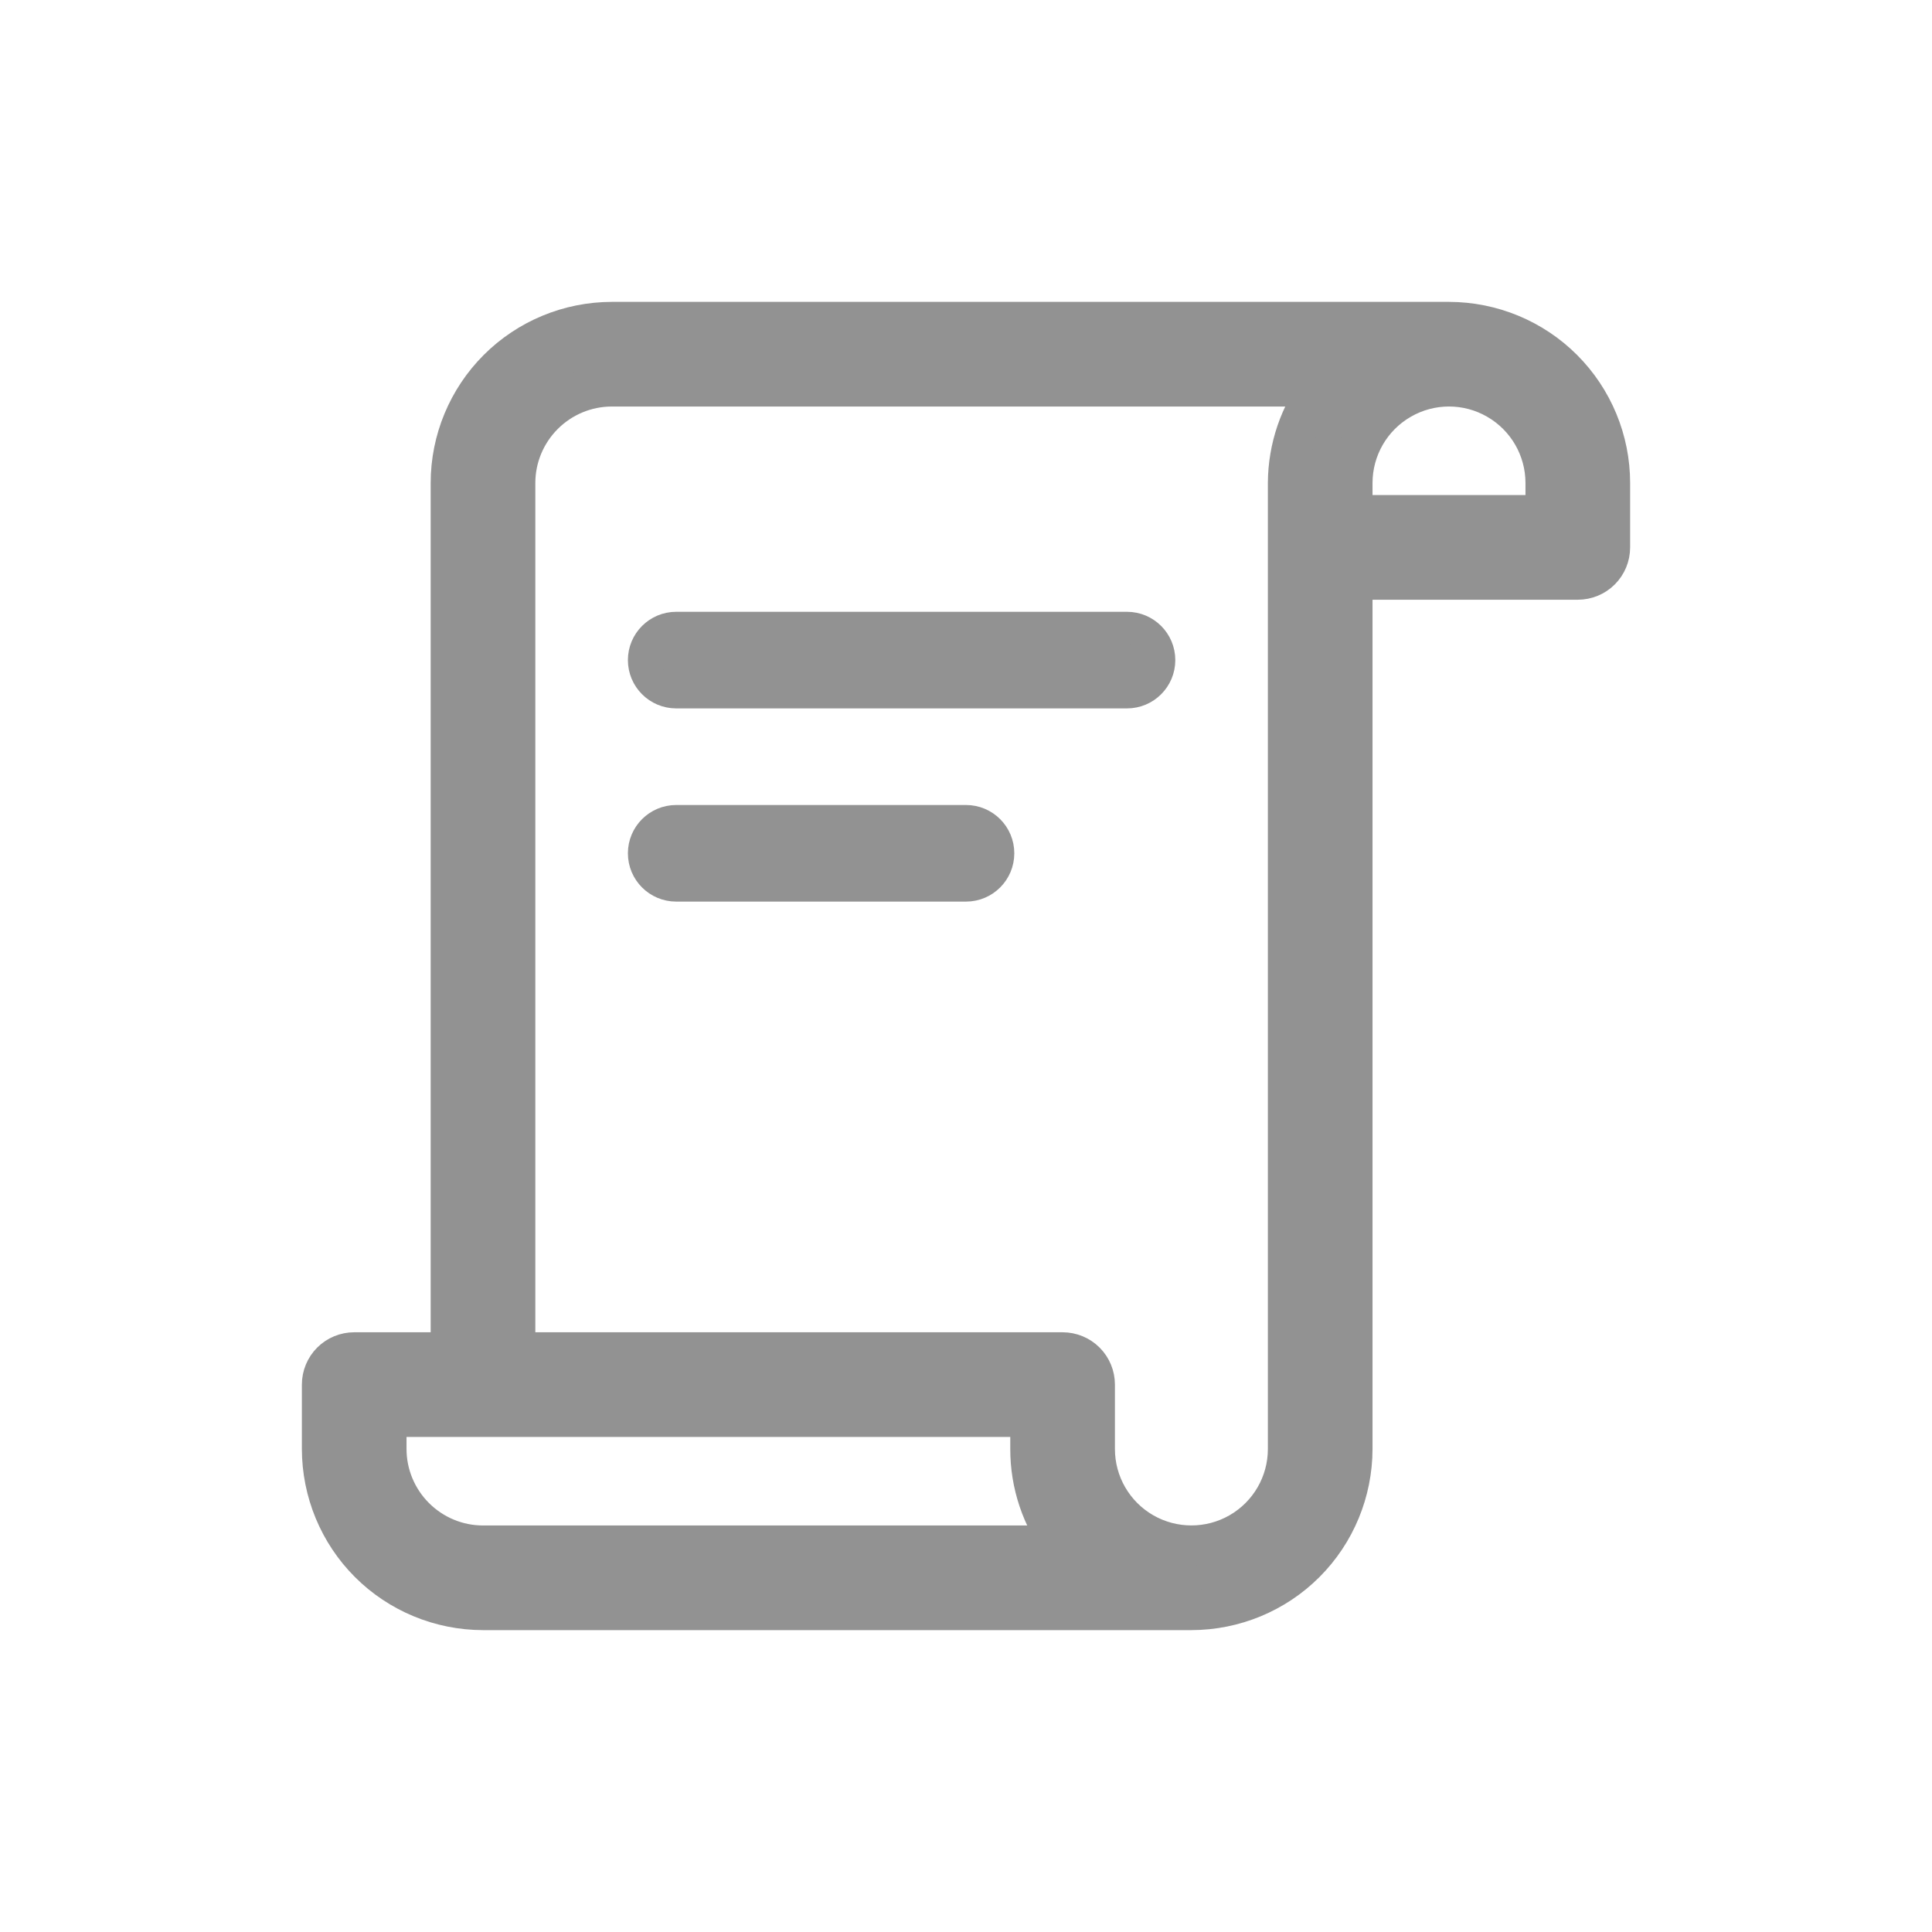<svg width="24" height="24" viewBox="0 0 24 24" fill="none" xmlns="http://www.w3.org/2000/svg">
<path d="M18 4H7.6C7.07 4.001 6.561 4.211 6.186 4.586C5.811 4.961 5.6 5.47 5.6 6V16.8H4.4C4.294 16.8 4.192 16.842 4.117 16.917C4.042 16.992 4 17.094 4 17.2V18C4.001 18.53 4.211 19.039 4.586 19.414C4.961 19.789 5.47 19.999 6 20H14.8C15.33 19.999 15.839 19.789 16.214 19.414C16.589 19.039 16.799 18.53 16.8 18V7.2H19.6C19.706 7.2 19.808 7.158 19.883 7.083C19.958 7.008 20 6.906 20 6.8V6C20 5.47 19.789 4.961 19.414 4.586C19.039 4.211 18.53 4.001 18 4H18ZM6 19.2C5.682 19.2 5.377 19.073 5.152 18.848C4.927 18.623 4.8 18.318 4.8 18V17.6H12.8V18C12.799 18.433 12.94 18.854 13.201 19.2H6ZM16 6V18C16 18.429 15.771 18.825 15.4 19.039C15.029 19.253 14.571 19.253 14.2 19.039C13.829 18.825 13.6 18.429 13.6 18V17.2C13.6 17.094 13.558 16.992 13.483 16.917C13.408 16.842 13.306 16.8 13.2 16.8H6.4V6C6.4 5.682 6.527 5.377 6.752 5.152C6.977 4.927 7.282 4.8 7.6 4.8H16.41C16.146 5.144 16.002 5.566 16 6ZM19.2 6.4H16.8V6C16.8 5.571 17.029 5.175 17.4 4.961C17.771 4.746 18.229 4.746 18.6 4.961C18.971 5.175 19.2 5.571 19.2 6V6.4Z" fill="#929292" stroke="#929292" stroke-width="0.5"/>
<path d="M14 7.8H8.4C8.179 7.8 8 7.979 8 8.2C8 8.421 8.179 8.6 8.4 8.6H14C14.221 8.6 14.4 8.421 14.4 8.2C14.4 7.979 14.221 7.8 14 7.8Z" fill="#929292" stroke="#929292" stroke-width="0.4"/>
<path d="M12 10.2H8.4C8.179 10.2 8 10.379 8 10.6C8 10.821 8.179 11 8.4 11H12C12.221 11 12.4 10.821 12.4 10.6C12.4 10.379 12.221 10.2 12 10.2Z" fill="#929292" stroke="#929292" stroke-width="0.4"/>
</svg>
